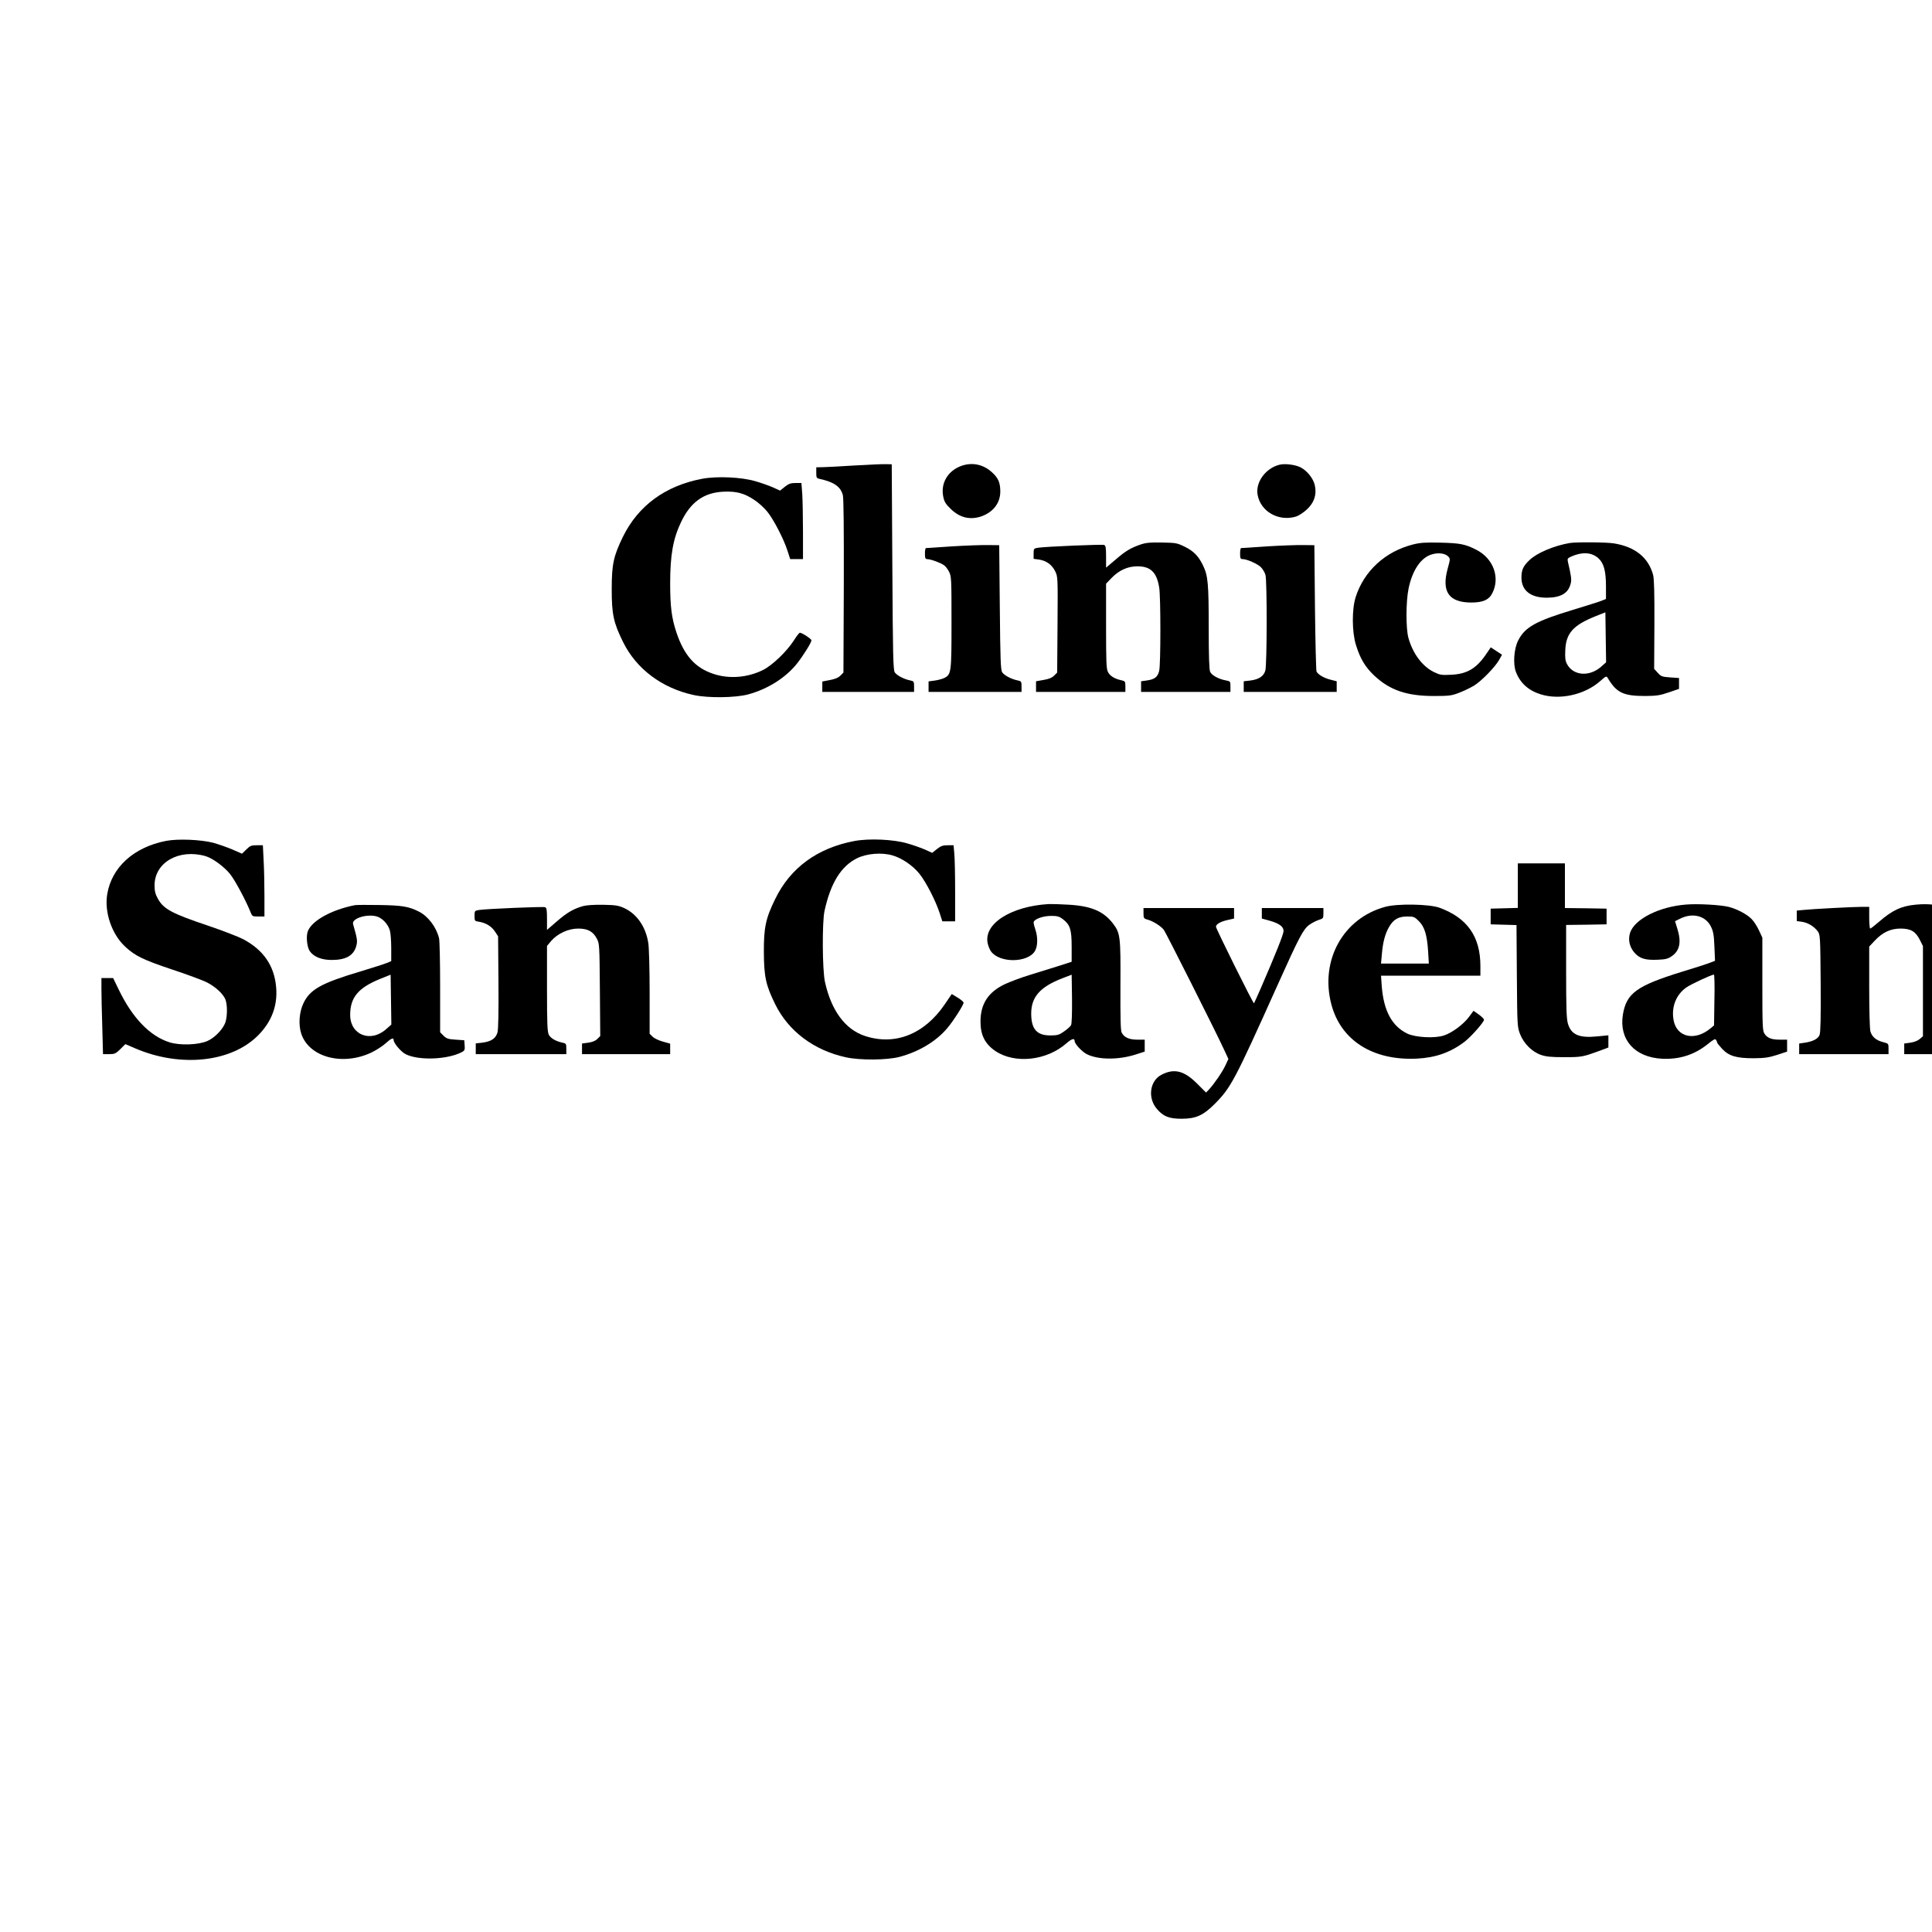 <?xml version="1.0" standalone="no"?>
<!DOCTYPE svg PUBLIC "-//W3C//DTD SVG 20010904//EN"
 "http://www.w3.org/TR/2001/REC-SVG-20010904/DTD/svg10.dtd">
<svg version="1.0" xmlns="http://www.w3.org/2000/svg"
 width="16pt" height="16pt" viewBox="0 0 16 16"
 preserveAspectRatio="xMidYMid meet">
<g transform="translate(0,16) scale(0.001,-0.001)"
fill="#000000" stroke="none">
<path d="M7075 12145 c-115 -7 -234 -14 -262 -14 l-53 -1 0 -45 c0 -41 2 -45
28 -51 119 -26 173 -64 192 -134 7 -25 9 -284 8 -754 l-3 -716 -25 -25 c-18
-18 -45 -29 -88 -37 l-62 -12 0 -43 0 -43 380 0 380 0 0 44 c0 42 -2 45 -32
51 -51 10 -112 42 -128 67 -13 20 -16 140 -20 873 l-5 850 -50 1 c-27 1 -144
-4 -260 -11z"/>
<path d="M7962 12142 c-113 -41 -174 -144 -150 -257 8 -40 20 -60 62 -100 74
-73 161 -93 254 -61 100 36 158 113 156 211 -1 68 -17 106 -66 151 -72 68
-165 88 -256 56z"/>
<path d="M10595 12151 c-115 -29 -199 -146 -180 -249 25 -139 174 -223 318
-180 22 7 62 33 89 58 61 56 84 123 67 200 -12 57 -64 122 -119 150 -44 22
-131 33 -175 21z"/>
<path d="M5815 12035 c-305 -58 -529 -222 -656 -480 -78 -160 -93 -228 -93
-435 0 -208 15 -277 94 -437 110 -223 322 -382 585 -439 120 -26 344 -23 450
5 163 44 314 139 408 259 52 67 117 171 117 189 0 12 -78 63 -96 63 -5 0 -27
-28 -49 -63 -59 -92 -178 -206 -255 -245 -130 -65 -285 -77 -417 -31 -148 50
-239 154 -302 344 -39 118 -51 213 -51 403 0 236 24 369 90 508 79 166 188
244 350 252 108 5 174 -12 258 -69 34 -22 82 -66 107 -97 54 -68 134 -223 166
-321 l23 -71 53 0 53 0 0 223 c0 123 -3 265 -6 315 l-7 92 -49 0 c-40 0 -56
-6 -88 -31 l-40 -32 -57 26 c-32 14 -98 38 -148 52 -115 34 -317 43 -440 20z"/>
<path d="M9450 11492 c-85 -29 -128 -54 -212 -127 l-78 -66 0 91 c0 75 -3 92
-16 97 -17 6 -478 -13 -546 -23 -37 -6 -38 -7 -38 -49 l0 -43 44 -6 c61 -9
107 -42 134 -96 22 -45 23 -46 20 -442 l-3 -398 -25 -25 c-18 -18 -45 -29 -88
-36 l-62 -11 0 -44 0 -44 370 0 370 0 0 44 c0 42 -2 45 -32 52 -58 12 -97 37
-113 70 -13 27 -15 88 -15 381 l0 349 43 45 c63 66 135 99 217 99 109 0 160
-50 180 -176 13 -75 13 -636 0 -689 -12 -51 -37 -71 -100 -80 l-50 -7 0 -44 0
-44 370 0 370 0 0 44 c0 43 -1 44 -37 51 -59 10 -119 43 -131 71 -8 17 -12
130 -12 368 0 363 -6 427 -46 511 -37 78 -78 121 -152 157 -63 31 -73 33 -187
35 -94 2 -132 -1 -175 -15z"/>
<path d="M11702 11491 c-230 -58 -406 -220 -475 -436 -32 -101 -31 -288 2
-395 35 -114 76 -183 152 -255 129 -121 269 -169 494 -169 126 0 147 3 207 26
37 14 93 41 124 59 62 38 177 155 211 217 l22 40 -46 30 -47 31 -34 -50 c-83
-124 -161 -171 -294 -177 -79 -4 -93 -2 -142 22 -97 47 -176 154 -212 283 -22
79 -21 301 1 408 32 156 105 261 197 285 52 15 106 7 131 -18 18 -19 18 -21
-3 -98 -54 -192 7 -283 193 -284 97 0 148 22 176 78 66 130 8 288 -133 359
-92 47 -134 55 -296 59 -127 3 -168 0 -228 -15z"/>
<path d="M13000 11503 c-130 -22 -272 -82 -333 -141 -53 -50 -67 -82 -67 -145
0 -107 75 -167 210 -167 119 1 180 38 199 122 7 29 2 63 -24 174 -6 28 -4 31
32 47 89 38 164 33 219 -15 46 -41 64 -106 64 -235 l0 -103 -36 -15 c-20 -8
-127 -42 -236 -75 -308 -93 -399 -143 -455 -254 -35 -67 -44 -195 -19 -260 35
-92 103 -154 205 -186 159 -50 366 -4 495 111 45 40 50 42 60 25 73 -123 129
-150 311 -150 95 1 122 5 195 30 l85 29 0 45 0 45 -73 5 c-68 5 -76 8 -103 38
l-30 33 2 367 c1 261 -2 380 -11 412 -39 143 -149 232 -325 260 -58 10 -314
12 -365 3z m258 -1026 c-97 -84 -230 -73 -281 24 -14 27 -17 51 -14 115 6 140
65 206 249 280 l83 33 3 -207 3 -207 -43 -38z"/>
<path d="M7880 11475 c-113 -7 -208 -14 -212 -14 -5 -1 -8 -21 -8 -46 0 -40 3
-45 23 -46 29 -1 107 -30 135 -50 13 -9 32 -34 42 -55 19 -36 20 -61 20 -416
0 -415 -2 -433 -58 -462 -16 -8 -52 -18 -80 -22 l-52 -7 0 -43 0 -44 385 0
385 0 0 44 c0 42 -2 45 -32 51 -51 10 -112 42 -128 67 -13 19 -16 103 -20 538
l-5 515 -95 1 c-52 1 -187 -4 -300 -11z"/>
<path d="M10490 11475 c-113 -7 -208 -14 -212 -14 -5 -1 -8 -21 -8 -46 0 -38
3 -45 20 -45 36 0 126 -40 153 -68 15 -16 32 -44 37 -63 14 -47 13 -743 -1
-792 -13 -47 -53 -74 -126 -83 l-53 -6 0 -44 0 -44 385 0 385 0 0 44 0 44 -47
12 c-56 13 -107 43 -120 68 -4 9 -10 249 -13 532 l-5 515 -95 1 c-52 1 -187
-4 -300 -11z"/>
<path d="M1375 9036 c-267 -52 -450 -218 -487 -441 -25 -150 38 -333 150 -436
82 -76 148 -108 393 -190 118 -39 242 -85 277 -102 72 -35 137 -94 158 -142
17 -42 18 -134 2 -187 -17 -57 -87 -131 -150 -159 -75 -33 -228 -38 -314 -11
-162 51 -307 201 -420 435 l-47 97 -48 0 -49 0 0 -88 c0 -49 3 -191 7 -315 l6
-227 51 0 c45 0 54 4 92 41 l42 42 84 -36 c372 -159 792 -115 1014 107 113
113 164 247 151 399 -15 180 -106 311 -275 400 -39 20 -168 70 -289 111 -301
101 -369 138 -416 224 -21 38 -27 63 -27 110 0 189 201 305 422 242 58 -17
153 -86 203 -148 41 -51 130 -217 169 -314 15 -37 16 -38 65 -38 l51 0 0 173
c0 96 -3 229 -7 295 l-6 122 -51 0 c-44 0 -55 -4 -86 -35 l-36 -35 -80 35
c-45 19 -116 44 -160 56 -102 26 -292 34 -389 15z"/>
<path d="M7075 9035 c-306 -58 -530 -222 -655 -480 -79 -160 -95 -238 -94
-440 1 -203 16 -274 94 -432 110 -223 320 -381 585 -439 118 -26 344 -24 447
4 159 43 299 127 392 236 50 59 136 193 136 212 0 7 -22 26 -49 42 l-49 30
-57 -84 c-169 -249 -413 -346 -663 -263 -162 54 -277 208 -330 447 -22 98 -24
493 -4 587 51 233 137 372 271 438 80 39 204 49 292 23 78 -22 170 -85 224
-153 55 -69 134 -224 166 -322 l23 -71 53 0 53 0 0 248 c0 136 -3 277 -7 315
l-6 67 -49 0 c-40 0 -56 -6 -88 -31 l-40 -32 -57 26 c-32 14 -98 38 -148 52
-115 34 -317 43 -440 20z"/>
<path d="M12570 8665 l0 -184 -112 -3 -113 -3 0 -65 0 -65 107 -3 107 -3 3
-422 c3 -416 4 -423 27 -482 31 -78 99 -146 172 -171 43 -15 83 -19 194 -19
144 0 153 2 293 53 l72 27 0 50 0 51 -93 -9 c-150 -15 -215 14 -242 105 -12
42 -15 121 -15 435 l0 383 168 2 167 3 0 65 0 65 -172 3 -173 2 0 185 0 185
-195 0 -195 0 0 -185z"/>
<path d="M8685 8513 c-316 -19 -542 -165 -505 -327 5 -22 17 -51 27 -65 71
-98 304 -96 364 3 23 38 25 116 4 176 -8 23 -15 50 -15 60 0 27 75 55 146 55
51 0 67 -5 96 -27 60 -46 73 -85 73 -228 l0 -125 -115 -37 c-63 -20 -169 -53
-235 -73 -66 -20 -156 -54 -200 -74 -140 -65 -205 -164 -205 -311 0 -112 37
-185 123 -244 162 -109 426 -80 589 64 45 39 68 45 68 17 0 -22 61 -87 100
-107 93 -47 259 -49 402 -4 l78 25 0 49 0 50 -61 0 c-69 0 -110 19 -130 59 -9
19 -11 120 -10 391 2 406 -1 432 -62 512 -78 102 -182 146 -373 156 -66 4
-137 6 -159 5z m185 -1003 c-6 -11 -32 -34 -58 -52 -41 -29 -55 -33 -114 -33
-112 0 -158 53 -158 181 0 138 74 221 257 292 l78 30 3 -199 c1 -124 -2 -207
-8 -219z"/>
<path d="M13965 8509 c-224 -17 -427 -120 -465 -233 -19 -58 -5 -120 37 -167
43 -48 91 -62 193 -57 61 2 84 8 113 28 68 46 83 117 48 229 l-19 62 40 20
c104 53 212 26 257 -64 20 -41 25 -69 29 -166 l5 -118 -39 -15 c-22 -9 -129
-44 -239 -77 -371 -115 -456 -177 -485 -354 -33 -206 97 -353 324 -365 146 -7
269 33 380 122 45 37 60 45 67 35 5 -8 9 -17 9 -22 0 -4 19 -28 41 -52 57 -61
118 -79 264 -79 91 1 124 6 193 28 l82 27 0 49 0 50 -60 0 c-69 0 -103 13
-127 49 -16 24 -18 60 -18 411 l0 385 -28 60 c-15 33 -42 75 -60 93 -38 40
-121 84 -192 102 -66 16 -250 27 -350 19z m233 -790 l-3 -211 -30 -25 c-129
-107 -279 -74 -305 68 -20 109 20 211 105 271 36 26 208 106 229 107 4 1 7
-94 4 -210z"/>
<path d="M15865 8508 c-118 -11 -194 -46 -304 -142 -36 -31 -68 -56 -73 -56
-4 0 -8 41 -8 90 l0 90 -57 0 c-71 0 -418 -18 -490 -26 l-53 -5 0 -44 0 -43
44 -6 c50 -8 99 -38 130 -79 20 -28 21 -41 24 -430 2 -281 -1 -409 -9 -428
-13 -32 -55 -54 -121 -64 l-48 -7 0 -44 0 -44 370 0 370 0 0 44 c0 43 0 44
-43 55 -58 14 -94 44 -107 89 -6 22 -10 173 -10 370 l0 333 46 49 c65 69 131
100 214 100 84 0 125 -24 160 -95 l25 -50 0 -373 0 -374 -27 -23 c-16 -14 -47
-26 -77 -30 l-51 -7 0 -44 0 -44 370 0 370 0 0 45 c0 32 -4 45 -14 45 -33 0
-117 35 -138 57 -23 25 -23 25 -28 416 -5 380 -6 394 -29 450 -70 175 -209
247 -436 225z"/>
<path d="M17250 8508 c-184 -13 -332 -80 -449 -203 -119 -126 -168 -270 -158
-469 12 -256 145 -450 375 -546 205 -86 503 -76 698 24 217 110 334 309 334
566 0 182 -55 325 -170 440 -145 145 -356 208 -630 188z m206 -124 c69 -47
105 -114 130 -240 24 -121 25 -435 1 -544 -23 -107 -72 -197 -125 -235 -39
-27 -52 -30 -117 -30 -65 0 -78 3 -116 30 -52 37 -93 108 -120 211 -18 67 -21
109 -22 284 -1 271 24 395 97 477 51 59 82 73 162 73 60 0 77 -4 110 -26z"/>
<path d="M2940 8504 c-190 -37 -354 -126 -390 -214 -17 -42 -8 -134 16 -168
34 -47 98 -72 181 -72 117 0 181 36 203 114 12 43 9 61 -26 183 -13 46 110 86
194 64 48 -13 96 -64 111 -118 6 -21 11 -86 11 -145 l0 -108 -37 -15 c-21 -9
-119 -40 -218 -70 -322 -96 -416 -148 -471 -261 -36 -74 -44 -179 -19 -255 65
-195 342 -269 582 -155 39 19 92 53 116 75 46 42 67 51 67 28 0 -26 60 -97 99
-117 106 -54 344 -46 464 16 25 13 28 20 25 57 l-3 42 -72 5 c-62 4 -76 9
-100 33 l-28 28 0 372 c0 205 -4 388 -9 407 -22 91 -90 181 -164 219 -86 44
-141 53 -327 56 -99 2 -191 1 -205 -1z m259 -1026 c-129 -116 -299 -50 -299
117 0 145 67 225 250 299 l85 34 3 -206 3 -207 -42 -37z"/>
<path d="M4828 8496 c-80 -23 -133 -54 -217 -127 l-81 -70 0 91 c0 75 -3 92
-16 97 -17 6 -478 -13 -546 -23 -37 -6 -38 -7 -38 -49 0 -41 1 -43 34 -48 59
-9 106 -38 134 -80 l27 -41 3 -378 c2 -251 -1 -391 -8 -418 -14 -50 -51 -75
-126 -85 l-54 -6 0 -45 0 -44 375 0 375 0 0 44 c0 42 -2 45 -32 51 -56 12 -98
37 -113 66 -12 23 -15 92 -15 382 l0 353 35 42 c53 61 142 102 223 102 79 0
123 -23 155 -84 21 -40 22 -50 25 -424 l3 -382 -24 -24 c-16 -16 -41 -26 -75
-31 l-52 -7 0 -44 0 -44 365 0 365 0 0 43 0 44 -61 17 c-33 9 -71 27 -85 41
l-24 24 0 343 c0 189 -5 372 -11 408 -21 135 -94 240 -198 289 -49 22 -71 26
-176 28 -77 1 -137 -3 -167 -11z"/>
<path d="M11472 8490 c-348 -94 -541 -442 -447 -805 78 -301 344 -470 710
-452 154 8 275 50 393 139 53 40 162 163 162 183 0 6 -19 26 -43 43 l-44 31
-37 -50 c-46 -62 -140 -132 -207 -154 -76 -26 -236 -17 -304 15 -128 62 -196
189 -212 393 l-6 87 412 0 411 0 0 80 c0 244 -109 399 -340 483 -84 30 -347
35 -448 7z m278 -118 c48 -48 68 -114 77 -249 l6 -103 -198 0 -198 0 7 78 c8
98 27 170 60 226 36 62 77 86 150 86 54 0 61 -3 96 -38z"/>
<path d="M9470 8437 c0 -43 1 -44 43 -56 41 -13 100 -50 125 -81 14 -16 435
-853 497 -988 l38 -82 -24 -52 c-25 -54 -92 -152 -136 -200 l-25 -26 -73 73
c-108 108 -190 129 -295 75 -99 -50 -118 -195 -37 -286 52 -60 99 -79 202 -79
118 0 179 27 274 122 135 136 164 190 518 978 181 403 216 470 266 506 22 16
58 34 79 41 36 11 38 13 38 55 l0 43 -255 0 -255 0 0 -43 0 -44 62 -17 c81
-23 118 -49 118 -86 0 -26 -65 -189 -189 -475 -29 -66 -54 -122 -56 -124 -6
-5 -315 618 -315 634 0 21 38 43 97 56 l53 12 0 44 0 43 -375 0 -375 0 0 -43z"/>
</g>
</svg>
